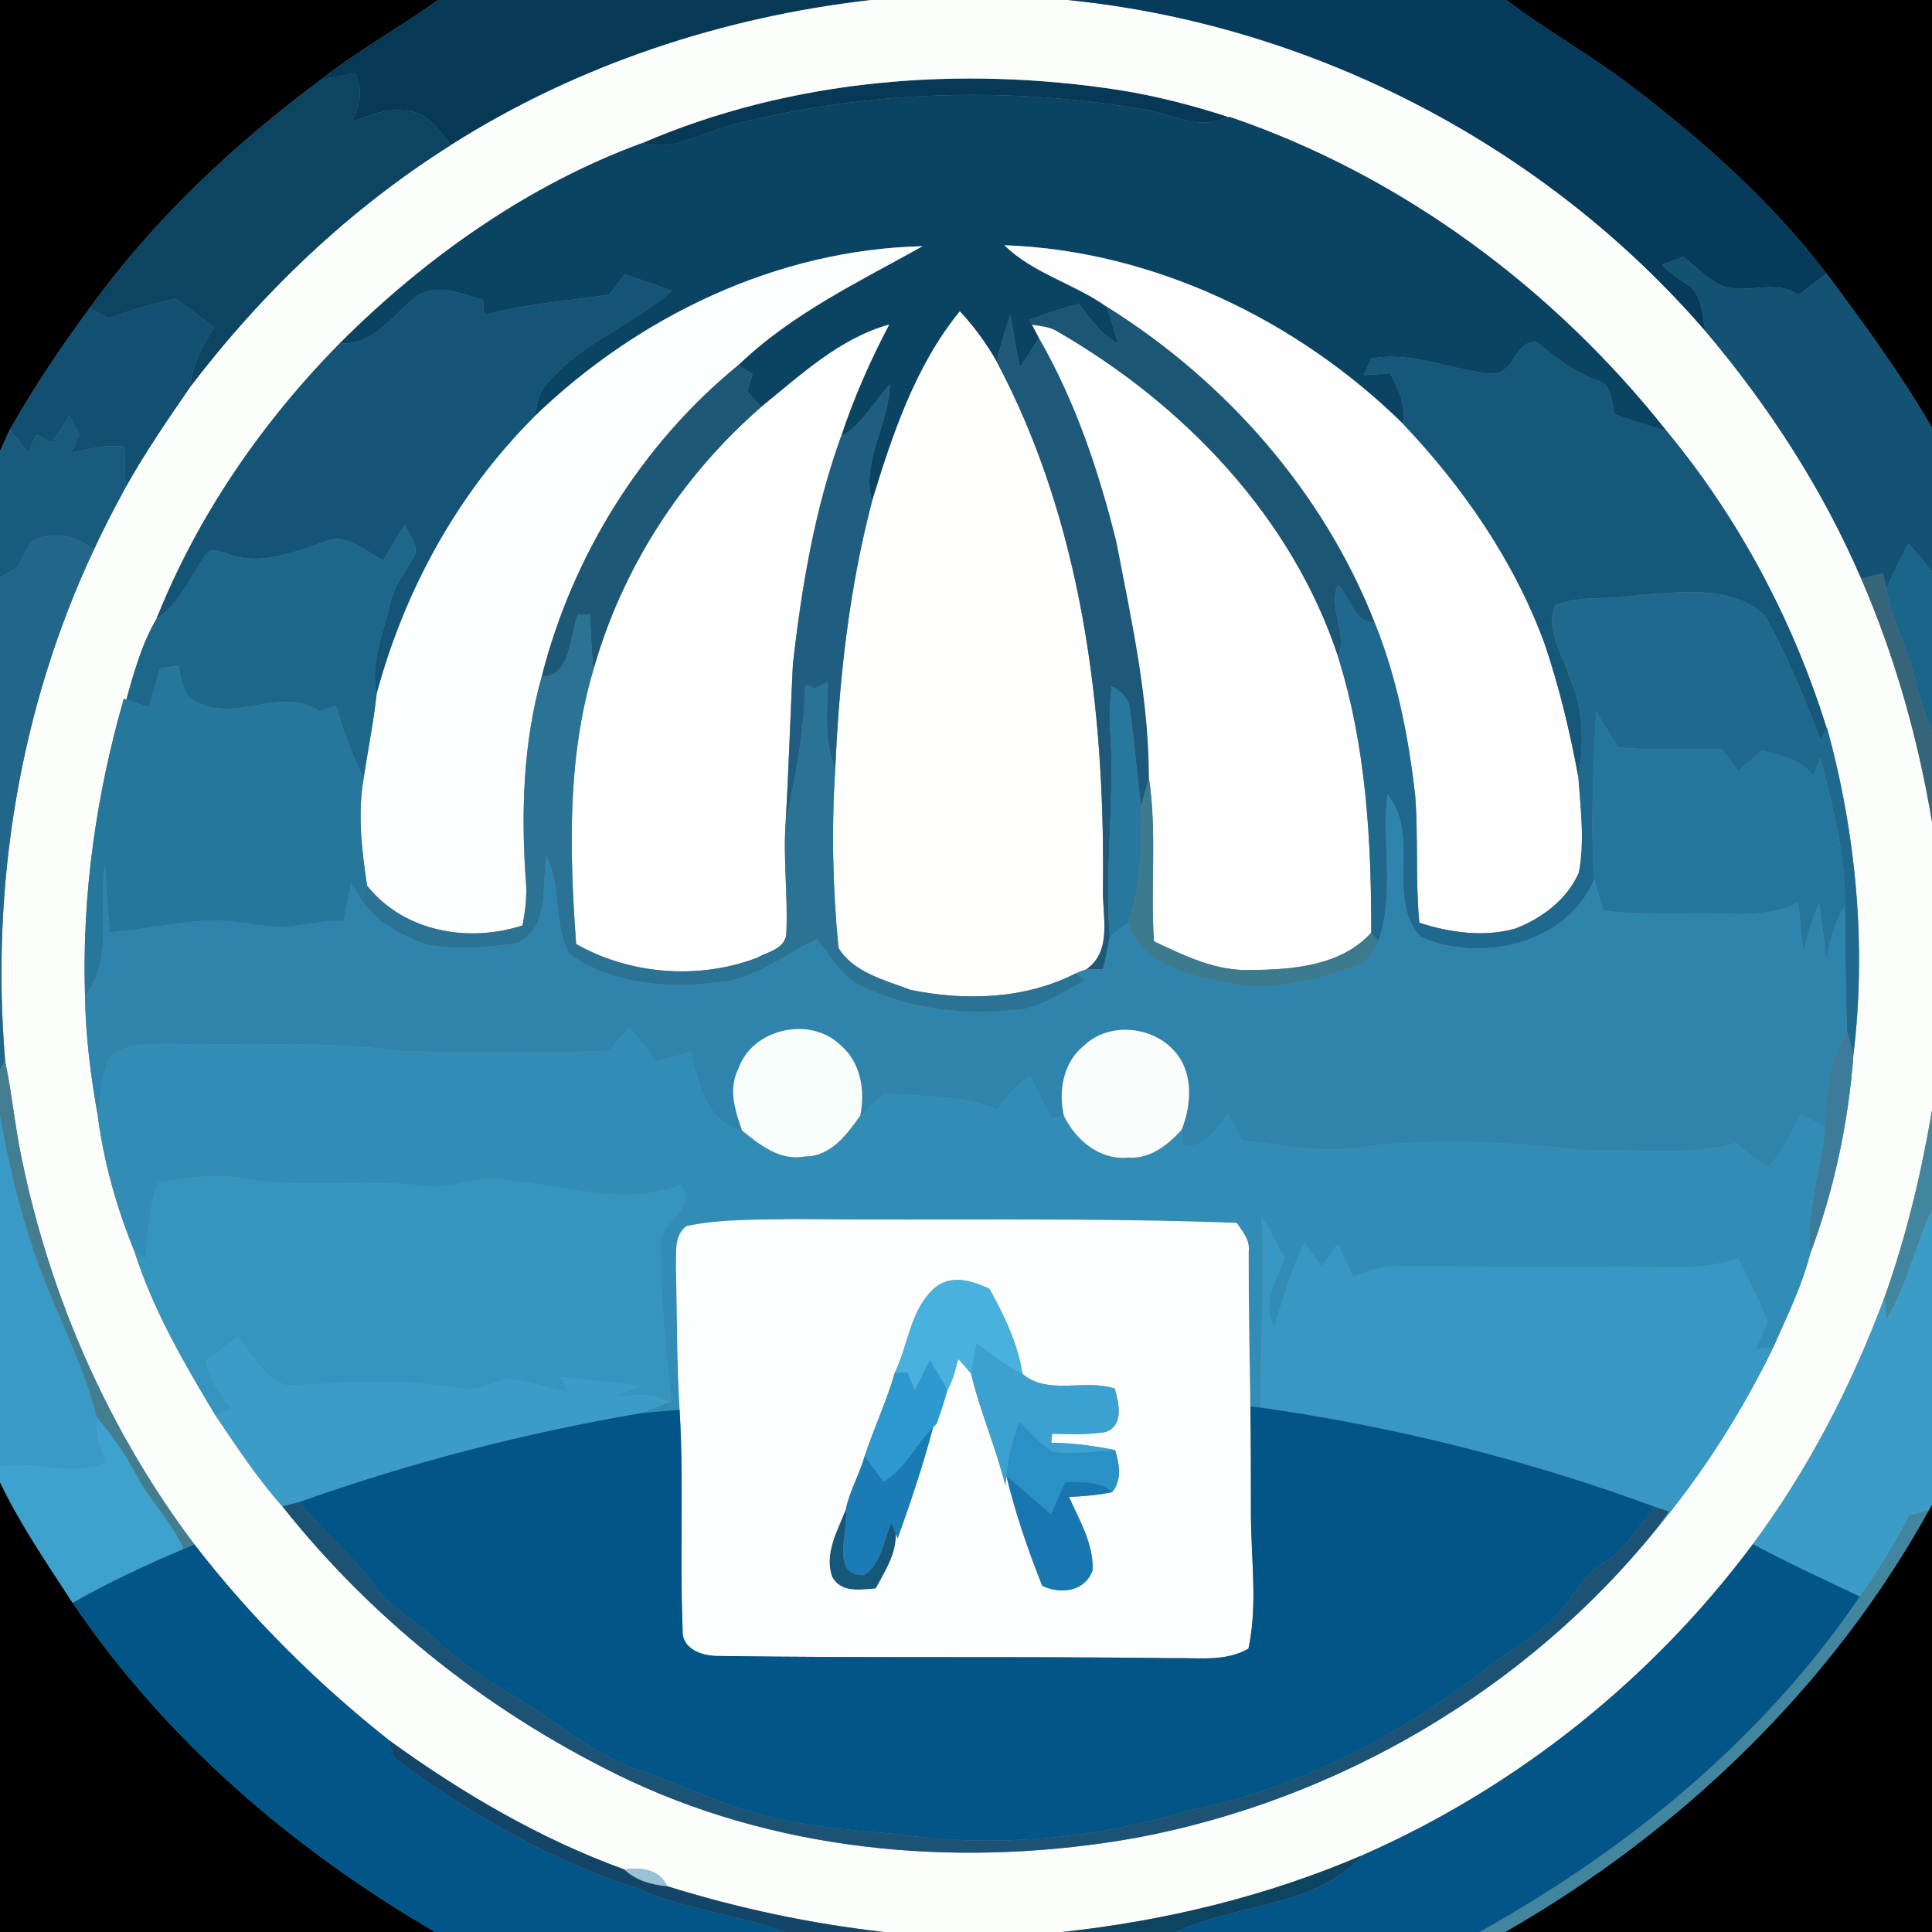 <?xml version="1.0" encoding="UTF-8" ?>
<!DOCTYPE svg PUBLIC "-//W3C//DTD SVG 1.1//EN" "http://www.w3.org/Graphics/SVG/1.1/DTD/svg11.dtd">
<svg width="250pt" height="250pt" viewBox="0 0 250 250" version="1.1" xmlns="http://www.w3.org/2000/svg">
<rect x="0" y="0" width="250" height="250" fill="#808080" stroke="none"/>
<g id="#000000ff">
<path fill="#000000" opacity="1.00" d=" M 0.00 0.00 L 56.68 0.00 C 51.65 3.60 46.19 6.58 41.35 10.44 C 30.14 18.80 19.83 28.47 11.62 39.84 C 7.89 44.90 4.38 50.13 1.28 55.59 C 0.96 56.29 0.32 57.67 0.00 58.36 L 0.00 0.00 Z" />
<path fill="#000000" opacity="1.00" d=" M 194.91 0.00 L 250.00 0.00 L 250.00 55.35 C 245.94 48.38 241.19 41.86 236.36 35.41 C 229.37 26.26 220.69 18.47 211.55 11.49 C 206.23 7.34 200.29 4.08 194.91 0.00 Z" />
<path fill="#000000" opacity="1.00" d=" M 0.00 191.78 C 2.62 197.27 6.09 202.31 9.40 207.40 C 21.35 225.08 37.92 239.32 56.31 250.00 L 0.00 250.00 L 0.00 191.78 Z" />
<path fill="#000000" opacity="1.00" d=" M 249.63 195.35 L 250.00 194.68 L 250.00 250.00 L 194.76 250.00 C 217.43 237.02 236.95 218.29 249.63 195.35 Z" />
</g>
<g id="#053956ff">
<path fill="#053956" opacity="1.00" d=" M 56.68 0.00 L 112.70 0.00 C 93.50 2.20 74.71 8.39 58.36 18.76 C 56.82 17.08 55.53 14.64 53.00 14.41 C 50.41 13.86 47.87 14.88 45.50 15.80 C 46.48 13.77 47.11 11.56 45.90 9.48 C 44.38 9.79 42.86 10.09 41.35 10.44 C 46.19 6.58 51.65 3.60 56.68 0.00 Z" />
<path fill="#053956" opacity="1.00" d=" M 83.14 18.50 C 102.46 10.18 124.27 8.47 144.95 11.67 C 149.71 12.44 154.40 13.65 158.99 15.15 L 158.23 15.38 C 154.81 16.85 151.40 14.63 148.02 14.15 C 130.46 11.17 112.26 11.70 94.98 16.10 C 91.05 16.99 87.30 19.66 83.14 18.50 Z" />
</g>
<g id="#fcfefcff">
<path fill="#fcfefc" opacity="1.00" d=" M 112.70 0.00 L 138.19 0.00 C 169.83 3.19 199.92 18.79 220.70 42.87 C 228.87 52.53 235.84 63.27 240.85 74.90 C 245.20 84.96 248.21 95.57 250.00 106.37 L 250.00 143.68 C 248.60 151.91 246.66 160.08 243.83 167.94 C 239.62 179.25 234.03 190.09 226.83 199.80 C 213.81 217.26 196.30 231.27 176.35 240.04 C 163.98 245.36 150.81 248.56 137.43 250.00 L 114.36 250.00 C 104.84 248.92 95.46 246.92 86.32 244.07 C 85.43 241.92 82.84 241.57 80.81 241.92 C 69.87 237.95 59.75 232.01 50.35 225.19 C 40.99 217.78 32.46 209.31 25.16 199.85 C 14.09 185.16 6.51 167.92 2.81 149.93 C 1.93 145.76 1.55 141.50 0.67 137.33 C -1.23 114.77 2.48 91.72 12.12 71.19 C 13.40 68.41 14.82 65.70 16.28 63.02 C 18.80 58.52 21.72 54.27 24.64 50.03 C 33.98 37.77 45.30 26.98 58.36 18.76 C 74.71 8.39 93.50 2.20 112.70 0.00 M 83.14 18.50 C 68.37 23.91 55.09 33.31 43.98 44.41 C 33.91 54.63 25.57 66.73 20.25 80.08 C 18.38 83.26 17.34 86.97 16.35 90.53 L 16.02 90.42 C 12.44 102.88 10.59 115.83 11.00 128.81 C 11.07 133.96 11.73 139.21 12.64 144.31 C 13.41 150.29 15.08 156.26 17.37 161.85 C 19.75 169.39 23.76 176.29 27.81 183.04 C 30.57 187.11 33.25 191.25 36.54 194.92 C 48.52 210.04 64.17 222.23 81.60 230.46 C 101.91 239.92 125.20 241.71 147.09 237.80 C 173.23 232.88 197.57 218.59 214.31 197.89 C 220.29 190.72 225.37 182.76 229.46 174.35 C 231.19 170.39 233.17 166.44 234.23 162.25 C 237.33 154.00 239.20 145.21 239.84 136.43 C 241.54 122.32 240.17 107.84 236.41 94.14 L 236.37 94.23 C 232.02 80.25 225.01 67.07 215.68 55.80 C 201.10 37.38 181.43 22.73 159.12 15.13 L 158.23 15.38 L 158.99 15.15 C 154.40 13.65 149.71 12.44 144.95 11.67 C 124.27 8.47 102.46 10.18 83.14 18.50 Z" />
</g>
<g id="#073b5bff">
<path fill="#073b5b" opacity="1.00" d=" M 138.19 0.00 L 194.91 0.00 C 200.29 4.08 206.23 7.34 211.55 11.49 C 220.69 18.47 229.37 26.26 236.36 35.41 C 235.15 36.33 233.94 37.25 232.73 38.16 C 229.35 35.78 225.01 38.76 221.71 36.37 C 220.33 35.43 219.10 34.30 217.82 33.22 C 216.90 33.56 215.98 33.91 215.06 34.25 C 216.16 35.47 217.56 36.29 218.90 37.22 C 220.33 38.71 220.28 40.97 220.70 42.87 C 199.92 18.79 169.83 3.19 138.19 0.00 Z" />
</g>
<g id="#0c4462ff">
<path fill="#0c4462" opacity="1.00" d=" M 41.35 10.44 C 42.86 10.09 44.38 9.79 45.90 9.48 C 47.11 11.56 46.48 13.77 45.50 15.80 C 47.87 14.88 50.41 13.86 53.00 14.41 C 55.53 14.64 56.82 17.08 58.36 18.76 C 45.30 26.98 33.98 37.77 24.64 50.03 C 24.78 47.17 26.30 44.72 27.66 42.31 C 26.03 41.07 24.39 39.86 22.73 38.66 C 19.76 39.29 16.86 40.17 14.01 41.21 C 13.21 40.75 12.41 40.30 11.62 39.84 C 19.83 28.47 30.14 18.80 41.35 10.44 Z" />
<path fill="#0c4462" opacity="1.00" d=" M 137.43 250.00 C 150.81 248.56 163.98 245.36 176.35 240.04 C 170.20 246.87 160.04 246.28 152.20 250.00 L 137.43 250.00 Z" />
</g>
<g id="#0b4462ff">
<path fill="#0b4462" opacity="1.00" d=" M 94.98 16.10 C 112.26 11.70 130.46 11.17 148.02 14.15 C 151.40 14.63 154.81 16.85 158.23 15.38 L 159.12 15.13 C 181.43 22.73 201.10 37.38 215.68 55.80 C 213.44 55.10 211.18 54.44 208.97 53.64 C 208.42 52.11 208.72 49.79 206.78 49.28 C 203.75 48.22 201.30 46.25 198.84 44.28 C 196.07 43.96 195.93 48.45 193.13 48.36 C 187.89 47.99 182.72 45.36 177.44 46.41 C 177.20 46.94 176.73 48.01 176.49 48.54 C 177.62 48.47 178.74 48.39 179.87 48.31 C 181.00 50.29 181.92 52.48 181.54 54.83 C 167.86 41.41 149.23 32.42 129.97 31.73 C 133.61 35.35 139.02 36.70 143.22 39.70 C 143.74 41.28 144.24 42.88 144.69 44.49 C 142.47 43.33 141.06 41.23 139.59 39.29 C 137.44 39.91 135.30 40.62 133.19 41.38 C 133.28 41.54 133.46 41.87 133.55 42.03 L 134.45 43.75 C 133.64 45.01 132.83 46.27 131.99 47.52 C 131.46 45.29 131.15 43.03 130.73 40.79 C 130.05 42.76 129.48 44.77 128.97 46.79 C 127.63 44.45 126.05 42.26 124.20 40.29 C 118.42 47.37 115.48 56.25 112.84 64.87 C 111.39 59.62 115.05 54.90 115.14 49.74 C 113.07 52.04 111.58 54.92 108.82 56.51 C 110.47 51.50 112.60 46.67 115.06 42.00 C 108.66 43.76 103.56 48.57 98.49 52.67 C 98.05 52.17 97.15 51.16 96.70 50.65 C 96.93 49.89 97.16 49.14 97.36 48.37 C 96.90 48.10 95.98 47.54 95.52 47.26 C 102.43 40.60 111.11 36.48 119.38 31.86 C 100.54 32.29 82.55 40.95 69.12 53.93 C 69.58 52.51 69.59 50.84 70.70 49.71 C 75.07 44.42 81.82 42.12 86.89 37.66 C 84.89 36.89 82.87 36.17 80.83 35.51 C 80.16 36.39 79.49 37.26 78.82 38.14 C 73.42 38.95 67.95 39.32 62.66 40.78 C 62.61 40.14 62.56 39.49 62.50 38.85 C 59.84 38.03 56.75 36.64 54.09 38.21 C 50.92 40.54 48.47 44.83 43.98 44.41 C 55.09 33.31 68.37 23.91 83.14 18.50 C 87.30 19.66 91.05 16.99 94.98 16.10 Z" />
</g>
<g id="#fdfefeff">
<path fill="#fdfefe" opacity="1.00" d=" M 69.12 53.93 C 82.55 40.95 100.54 32.29 119.38 31.86 C 111.11 36.48 102.43 40.60 95.52 47.26 C 82.98 57.53 74.07 71.90 70.09 87.58 C 67.69 96.13 67.42 105.12 68.04 113.93 C 68.23 115.88 67.97 117.83 67.62 119.75 C 60.59 122.04 52.27 120.58 47.50 114.61 C 46.81 110.01 46.25 105.32 47.06 100.69 C 47.60 97.04 48.35 93.42 48.74 89.74 C 52.35 76.33 59.26 63.76 69.12 53.93 Z" />
</g>
<g id="#fdfefdff">
<path fill="#fdfefd" opacity="1.00" d=" M 129.97 31.73 C 149.23 32.42 167.86 41.41 181.54 54.83 C 189.33 63.05 195.93 72.57 199.85 83.25 C 201.78 88.89 203.14 94.70 204.24 100.55 C 204.52 104.65 205.09 108.83 204.30 112.92 C 202.79 116.40 199.50 118.86 196.02 120.18 C 191.96 121.29 187.62 120.69 183.66 119.40 C 183.15 113.94 183.53 108.45 183.13 103.00 C 182.27 95.34 180.76 87.69 177.86 80.52 C 171.20 63.60 158.58 49.30 143.22 39.70 C 139.02 36.70 133.61 35.35 129.97 31.73 Z" />
</g>
<g id="#145273ff">
<path fill="#145273" opacity="1.00" d=" M 215.06 34.25 C 215.98 33.91 216.90 33.56 217.82 33.22 C 219.10 34.30 220.33 35.43 221.71 36.37 C 225.01 38.76 229.35 35.78 232.73 38.16 C 233.94 37.25 235.15 36.33 236.36 35.41 C 241.19 41.86 245.94 48.38 250.00 55.35 L 250.00 74.01 C 249.03 72.75 247.99 71.54 246.96 70.33 C 245.94 72.26 244.97 74.21 244.07 76.19 C 243.97 75.69 243.76 74.70 243.66 74.20 C 242.72 74.43 241.79 74.66 240.85 74.90 C 235.84 63.27 228.87 52.53 220.70 42.87 C 220.28 40.97 220.33 38.71 218.90 37.22 C 217.56 36.29 216.16 35.47 215.06 34.25 Z" />
</g>
<g id="#145476ff">
<path fill="#145476" opacity="1.00" d=" M 80.83 35.51 C 82.87 36.17 84.89 36.89 86.89 37.66 C 81.82 42.12 75.07 44.42 70.70 49.71 C 69.59 50.84 69.58 52.51 69.12 53.93 C 59.26 63.76 52.35 76.33 48.74 89.74 C 47.86 85.74 49.64 81.91 50.49 78.08 C 51.01 75.71 52.60 73.83 53.70 71.73 C 54.11 70.33 52.85 69.13 52.38 67.89 C 51.43 69.43 50.51 70.99 49.59 72.55 C 47.28 71.35 44.88 68.87 42.09 70.07 C 38.09 71.44 33.63 73.29 29.43 71.65 C 28.51 71.41 27.22 70.72 26.58 71.84 C 24.61 74.69 23.24 78.07 20.25 80.08 C 25.57 66.73 33.91 54.63 43.98 44.41 C 48.47 44.83 50.92 40.54 54.09 38.21 C 56.75 36.64 59.84 38.03 62.50 38.85 C 62.56 39.49 62.61 40.14 62.66 40.78 C 67.95 39.32 73.42 38.95 78.82 38.14 C 79.49 37.26 80.16 36.39 80.83 35.51 Z" />
</g>
<g id="#125072ff">
<path fill="#125072" opacity="1.00" d=" M 14.01 41.21 C 16.86 40.17 19.76 39.29 22.73 38.66 C 24.39 39.86 26.03 41.07 27.66 42.31 C 26.30 44.72 24.78 47.17 24.64 50.03 C 21.72 54.27 18.80 58.52 16.28 63.02 C 16.14 61.29 16.14 59.55 16.21 57.81 C 13.83 57.48 11.49 58.09 9.19 58.64 C 9.53 57.84 9.88 57.04 10.23 56.24 C 9.82 55.44 9.41 54.64 9.01 53.83 C 8.23 54.98 7.45 56.12 6.67 57.27 C 6.02 56.92 5.37 56.57 4.72 56.23 C 4.36 57.03 4.01 57.84 3.65 58.65 C 2.86 57.63 2.07 56.61 1.28 55.59 C 4.38 50.13 7.89 44.90 11.62 39.84 C 12.41 40.30 13.21 40.75 14.01 41.21 Z" />
</g>
<g id="#1b5674ff">
<path fill="#1b5674" opacity="1.00" d=" M 133.19 41.38 C 135.30 40.62 137.44 39.91 139.59 39.29 C 141.06 41.23 142.47 43.33 144.69 44.49 C 144.24 42.88 143.74 41.28 143.22 39.70 C 158.58 49.30 171.20 63.60 177.86 80.52 C 175.20 80.68 174.75 77.22 173.13 75.69 C 171.80 78.69 174.44 81.87 173.14 84.99 C 167.17 66.92 153.23 52.42 136.99 43.00 C 135.97 42.30 134.73 42.21 133.55 42.03 C 133.46 41.87 133.28 41.54 133.19 41.38 Z" />
</g>
<g id="#fffffeff">
<path fill="#fffffe" opacity="1.00" d=" M 124.20 40.29 C 126.05 42.26 127.63 44.45 128.97 46.79 C 139.99 67.53 142.96 91.54 142.73 114.74 C 142.56 118.30 144.06 122.93 140.61 125.41 C 140.26 125.54 139.56 125.81 139.21 125.95 C 132.64 129.30 124.95 129.55 117.83 128.09 C 114.53 126.84 110.43 125.84 108.50 122.66 C 107.75 114.98 107.58 107.22 108.08 99.52 C 108.59 87.84 109.87 76.20 112.84 64.87 C 115.48 56.25 118.42 47.37 124.20 40.29 Z" />
</g>
<g id="#1e5979ff">
<path fill="#1e5979" opacity="1.00" d=" M 130.73 40.79 C 131.15 43.03 131.46 45.29 131.99 47.52 C 132.83 46.27 133.64 45.01 134.45 43.75 C 139.17 51.95 142.21 61.00 144.47 70.15 C 146.41 80.23 148.67 90.33 148.67 100.64 C 148.33 101.86 147.99 103.07 147.66 104.29 C 147.10 100.21 146.83 96.10 146.23 92.04 C 146.19 90.52 145.15 89.41 143.82 88.83 C 143.67 90.53 143.54 92.24 143.61 93.96 C 144.34 103.03 142.90 112.10 143.60 121.18 C 143.40 122.62 143.06 124.03 142.72 125.44 C 142.19 125.43 141.14 125.42 140.61 125.41 C 144.06 122.93 142.56 118.30 142.73 114.74 C 142.96 91.54 139.99 67.53 128.97 46.79 C 129.48 44.77 130.05 42.76 130.73 40.79 Z" />
</g>
<g id="#ffffffff">
<path fill="#ffffff" opacity="1.00" d=" M 98.49 52.67 C 103.56 48.57 108.66 43.76 115.06 42.00 C 112.60 46.67 110.47 51.50 108.82 56.51 C 105.41 65.98 103.73 75.98 102.60 85.95 C 102.26 92.73 102.06 99.53 101.67 106.31 C 101.31 111.20 102.00 116.08 101.74 120.96 C 101.47 122.83 99.28 123.19 97.89 123.96 C 90.37 126.80 81.56 126.12 74.55 122.16 C 73.70 110.32 73.36 98.27 76.76 86.76 C 80.47 73.55 88.15 61.66 98.49 52.67 Z" />
</g>
<g id="#fefffeff">
<path fill="#fefffe" opacity="1.00" d=" M 133.55 42.03 C 134.73 42.21 135.97 42.30 136.99 43.00 C 153.23 52.42 167.17 66.92 173.14 84.99 C 176.78 96.53 177.45 108.67 177.44 120.68 C 173.63 124.93 167.35 125.49 161.98 125.51 C 157.44 125.73 153.31 123.69 149.32 121.81 C 148.85 114.76 149.73 107.66 148.67 100.64 C 148.67 90.33 146.41 80.23 144.47 70.15 C 142.21 61.00 139.17 51.95 134.45 43.75 L 133.55 42.03 Z" />
</g>
<g id="#16587aff">
<path fill="#16587a" opacity="1.00" d=" M 193.13 48.36 C 195.93 48.45 196.07 43.96 198.84 44.28 C 201.30 46.25 203.75 48.22 206.78 49.28 C 208.72 49.79 208.42 52.11 208.97 53.64 C 211.18 54.44 213.44 55.10 215.68 55.80 C 225.01 67.07 232.02 80.25 236.37 94.23 C 236.17 94.61 235.77 95.37 235.58 95.75 C 233.46 90.27 231.26 84.75 228.33 79.66 C 223.99 75.57 217.44 76.68 212.02 76.99 C 208.47 77.71 204.59 76.96 201.23 78.29 C 199.92 81.47 202.21 84.68 203.11 87.68 C 204.95 91.73 204.97 96.24 204.24 100.55 C 203.14 94.70 201.78 88.89 199.85 83.25 C 195.93 72.57 189.33 63.05 181.54 54.83 C 181.92 52.48 181.00 50.29 179.87 48.31 C 178.74 48.39 177.62 48.47 176.49 48.54 C 176.73 48.01 177.20 46.94 177.44 46.41 C 182.72 45.36 187.89 47.99 193.13 48.36 Z" />
<path fill="#16587a" opacity="1.00" d=" M 107.68 204.03 C 106.62 201.03 108.39 198.05 109.45 195.31 C 109.89 197.93 107.32 204.07 111.82 203.81 C 114.06 202.37 114.31 199.32 115.35 197.03 C 115.49 197.39 115.77 198.10 115.91 198.46 C 116.01 201.08 114.50 203.34 113.32 205.55 C 111.34 205.70 108.81 206.16 107.68 204.03 Z" />
</g>
<g id="#1d5976ff">
<path fill="#1d5976" opacity="1.00" d=" M 70.09 87.58 C 74.07 71.90 82.98 57.53 95.52 47.26 C 95.98 47.54 96.90 48.10 97.36 48.37 C 97.16 49.14 96.93 49.89 96.70 50.65 C 97.15 51.16 98.05 52.17 98.49 52.67 C 88.15 61.66 80.47 73.55 76.76 86.76 C 76.59 84.34 76.41 81.92 76.37 79.50 C 75.98 79.51 75.19 79.52 74.80 79.53 C 73.68 82.15 73.97 87.56 70.09 87.58 Z" />
</g>
<g id="#1f5e80ff">
<path fill="#1f5e80" opacity="1.00" d=" M 108.82 56.51 C 111.58 54.92 113.07 52.04 115.14 49.74 C 115.05 54.90 111.39 59.62 112.84 64.87 C 109.87 76.20 108.59 87.84 108.08 99.52 C 106.59 95.93 107.05 92.02 107.13 88.25 C 106.55 88.52 105.98 88.78 105.42 89.05 C 105.11 88.93 104.50 88.69 104.20 88.57 C 104.09 94.57 102.96 100.47 101.67 106.31 C 102.06 99.53 102.26 92.73 102.60 85.95 C 103.73 75.98 105.41 65.98 108.82 56.51 Z" />
</g>
<g id="#195b7dff">
<path fill="#195b7d" opacity="1.00" d=" M 6.67 57.27 C 7.45 56.12 8.23 54.98 9.01 53.83 C 9.41 54.64 9.82 55.44 10.23 56.24 C 9.88 57.04 9.53 57.84 9.19 58.64 C 11.49 58.09 13.83 57.48 16.21 57.81 C 16.14 59.55 16.14 61.29 16.28 63.02 C 14.82 65.70 13.40 68.41 12.12 71.19 C 10.03 69.23 6.72 68.68 4.17 69.99 C 3.44 71.06 2.88 72.25 2.27 73.39 C 1.70 73.72 0.57 74.38 0.00 74.71 L 0.00 58.36 C 0.32 57.67 0.96 56.29 1.28 55.59 C 2.07 56.61 2.86 57.63 3.65 58.65 C 4.01 57.84 4.36 57.03 4.72 56.23 C 5.37 56.57 6.02 56.92 6.67 57.27 Z" />
</g>
<g id="#1d678bff">
<path fill="#1d678b" opacity="1.00" d=" M 52.38 67.89 C 52.85 69.13 54.11 70.33 53.70 71.73 C 52.60 73.83 51.01 75.71 50.49 78.08 C 49.64 81.91 47.86 85.74 48.74 89.74 C 48.35 93.42 47.60 97.04 47.06 100.69 C 45.48 97.73 44.48 94.52 43.46 91.34 C 42.76 91.57 42.06 91.80 41.36 92.03 C 36.35 88.66 30.36 93.70 25.24 90.72 C 23.47 89.87 23.49 87.77 23.10 86.13 C 22.31 86.24 21.52 86.36 20.73 86.48 C 20.26 88.16 19.76 89.84 19.24 91.52 C 18.51 91.27 17.07 90.78 16.35 90.53 C 17.34 86.97 18.38 83.26 20.25 80.08 C 23.24 78.07 24.61 74.69 26.58 71.84 C 27.22 70.72 28.51 71.41 29.43 71.65 C 33.63 73.29 38.09 71.44 42.09 70.07 C 44.88 68.87 47.28 71.35 49.59 72.55 C 50.51 70.99 51.43 69.43 52.38 67.89 Z" />
</g>
<g id="#22668aff">
<path fill="#22668a" opacity="1.00" d=" M 4.17 69.99 C 6.72 68.68 10.03 69.23 12.12 71.19 C 2.48 91.72 -1.23 114.77 0.67 137.33 L 0.00 138.42 L 0.00 74.71 C 0.57 74.38 1.70 73.72 2.27 73.39 C 2.88 72.25 3.44 71.06 4.17 69.99 Z" />
</g>
<g id="#19668aff">
<path fill="#19668a" opacity="1.00" d=" M 244.07 76.19 C 244.97 74.21 245.94 72.26 246.96 70.33 C 247.99 71.54 249.03 72.75 250.00 74.01 L 250.00 94.72 C 249.11 92.54 248.37 90.30 247.82 88.01 C 246.86 83.98 244.81 80.29 244.07 76.19 Z" />
</g>
<g id="#366479ff">
<path fill="#366479" opacity="1.00" d=" M 240.85 74.90 C 241.79 74.66 242.72 74.43 243.66 74.20 C 243.76 74.70 243.97 75.69 244.07 76.19 C 244.81 80.29 246.86 83.98 247.82 88.01 C 248.37 90.30 249.11 92.54 250.00 94.72 L 250.00 106.37 C 248.21 95.57 245.20 84.96 240.85 74.90 Z" />
</g>
<g id="#1f698eff">
<path fill="#1f698e" opacity="1.00" d=" M 173.13 75.69 C 174.75 77.22 175.20 80.68 177.86 80.52 C 180.76 87.69 182.27 95.34 183.13 103.00 C 183.53 108.45 183.15 113.94 183.66 119.40 C 187.62 120.69 191.96 121.29 196.02 120.18 C 199.50 118.86 202.79 116.40 204.30 112.92 C 205.09 108.83 204.52 104.65 204.24 100.55 C 204.97 96.24 204.95 91.73 203.11 87.68 C 202.21 84.68 199.92 81.47 201.23 78.29 C 204.59 76.96 208.47 77.71 212.02 76.99 C 217.44 76.68 223.99 75.57 228.33 79.66 C 231.26 84.75 233.46 90.27 235.58 95.75 C 235.77 95.37 236.17 94.61 236.37 94.23 L 236.41 94.14 C 240.17 107.84 241.54 122.32 239.84 136.43 C 239.64 135.68 239.22 134.18 239.01 133.43 C 238.80 128.07 238.79 122.70 238.73 117.34 C 238.89 110.77 237.11 104.37 235.57 98.05 C 235.25 98.84 234.93 99.63 234.63 100.43 C 233.13 98.20 230.36 97.82 227.99 97.12 C 226.98 98.00 225.96 98.88 224.95 99.76 C 224.22 98.82 223.50 97.88 222.79 96.94 C 218.31 96.80 213.82 97.17 209.36 96.71 C 208.42 95.16 207.48 93.62 206.53 92.09 C 206.22 99.30 205.78 106.54 206.30 113.76 C 202.83 122.14 191.53 124.72 183.77 121.20 C 179.27 116.05 183.89 108.18 179.54 102.80 C 178.78 109.10 180.52 115.70 178.36 121.80 L 177.44 120.68 C 177.45 108.67 176.78 96.53 173.14 84.99 C 174.44 81.87 171.80 78.69 173.13 75.69 Z" />
</g>
<g id="#2a7394ff">
<path fill="#2a7394" opacity="1.00" d=" M 74.80 79.53 C 75.19 79.52 75.98 79.51 76.37 79.50 C 76.41 81.92 76.59 84.34 76.76 86.76 C 73.36 98.27 73.70 110.32 74.55 122.16 C 81.56 126.12 90.37 126.80 97.89 123.96 C 99.28 123.19 101.47 122.83 101.74 120.96 C 102.00 116.08 101.31 111.20 101.67 106.31 C 102.96 100.47 104.09 94.57 104.20 88.57 C 104.50 88.69 105.11 88.93 105.42 89.05 C 105.98 88.78 106.55 88.52 107.13 88.25 C 107.05 92.02 106.59 95.93 108.08 99.52 C 107.58 107.22 107.75 114.98 108.50 122.66 C 110.43 125.84 114.53 126.84 117.83 128.09 C 124.95 129.55 132.64 129.30 139.21 125.95 C 139.50 126.19 140.09 126.67 140.38 126.91 C 137.90 128.20 135.51 129.77 132.80 130.52 C 125.34 131.51 117.47 130.75 110.74 127.21 C 108.59 125.79 107.27 123.50 105.70 121.54 C 101.48 123.46 97.77 126.75 92.97 127.09 C 86.46 127.95 79.10 127.41 73.67 123.41 C 71.55 119.64 72.73 114.71 70.69 110.78 C 70.10 114.57 71.17 120.01 66.98 122.02 C 63.00 122.64 58.84 122.95 54.87 122.16 C 51.81 120.86 48.47 119.30 46.70 116.34 L 47.50 114.61 C 52.27 120.58 60.59 122.04 67.62 119.75 C 67.97 117.83 68.23 115.88 68.04 113.93 C 67.42 105.12 67.69 96.13 70.09 87.58 C 73.97 87.56 73.68 82.15 74.80 79.53 Z" />
</g>
<g id="#26779cff">
<path fill="#26779c" opacity="1.00" d=" M 20.73 86.48 C 21.52 86.36 22.31 86.24 23.10 86.13 C 23.49 87.77 23.47 89.87 25.24 90.72 C 30.36 93.70 36.35 88.66 41.36 92.03 C 42.06 91.80 42.76 91.57 43.46 91.34 C 44.48 94.52 45.48 97.73 47.06 100.69 C 46.25 105.32 46.81 110.01 47.50 114.61 L 46.70 116.34 C 46.27 115.67 45.85 114.99 45.44 114.32 C 45.14 115.95 44.81 117.59 44.44 119.21 C 41.92 118.99 39.49 119.75 37.01 119.97 C 33.32 120.00 29.71 118.78 26.01 119.17 C 22.06 119.54 18.16 120.30 14.21 120.64 C 13.95 117.74 13.74 114.83 13.57 111.93 C 12.63 117.51 14.83 124.09 11.00 128.81 C 10.59 115.83 12.44 102.88 16.02 90.42 L 16.35 90.53 C 17.07 90.78 18.51 91.27 19.24 91.52 C 19.76 89.84 20.26 88.16 20.73 86.48 Z" />
</g>
<g id="#27779fff">
<path fill="#27779f" opacity="1.00" d=" M 143.82 88.83 C 145.15 89.41 146.19 90.52 146.23 92.04 C 146.83 96.10 147.10 100.21 147.66 104.29 C 147.72 109.35 147.71 114.52 145.99 119.36 C 145.19 119.96 144.40 120.57 143.60 121.18 C 142.90 112.10 144.34 103.03 143.61 93.96 C 143.54 92.24 143.67 90.53 143.82 88.83 Z" />
</g>
<g id="#25769cff">
<path fill="#25769c" opacity="1.00" d=" M 206.53 92.09 C 207.48 93.62 208.42 95.16 209.36 96.71 C 213.82 97.17 218.31 96.80 222.79 96.94 C 223.50 97.88 224.22 98.82 224.95 99.76 C 225.96 98.88 226.98 98.00 227.99 97.12 C 230.36 97.82 233.13 98.20 234.63 100.43 C 234.93 99.63 235.25 98.84 235.57 98.05 C 237.11 104.37 238.89 110.77 238.73 117.34 C 237.28 119.35 236.81 121.81 236.30 124.18 C 236.06 121.72 235.76 119.26 235.38 116.82 C 234.57 118.84 233.92 120.92 233.33 123.01 C 233.13 120.93 232.90 118.86 232.69 116.78 C 228.45 118.94 223.61 118.10 219.05 118.19 C 215.18 118.24 211.32 118.25 207.47 117.85 C 207.07 116.49 206.65 115.13 206.30 113.76 C 205.78 106.54 206.22 99.30 206.53 92.09 Z" />
</g>
<g id="#3c7a8eff">
<path fill="#3c7a8e" opacity="1.00" d=" M 147.66 104.29 C 147.99 103.07 148.33 101.86 148.67 100.64 C 149.73 107.66 148.85 114.76 149.32 121.81 C 153.31 123.69 157.44 125.73 161.98 125.51 C 167.35 125.49 173.63 124.93 177.44 120.68 L 178.36 121.80 C 177.75 123.28 176.79 124.81 175.09 125.16 C 169.92 126.81 164.40 128.49 158.94 127.19 C 153.95 126.28 147.71 124.87 145.99 119.36 C 147.71 114.52 147.72 109.35 147.66 104.29 Z" />
</g>
<g id="#2e84adff">
<path fill="#2e84ad" opacity="1.00" d=" M 179.54 102.80 C 183.89 108.18 179.27 116.05 183.77 121.20 C 191.53 124.72 202.83 122.14 206.30 113.76 C 206.65 115.13 207.07 116.49 207.47 117.85 C 211.32 118.25 215.18 118.24 219.05 118.19 C 223.61 118.10 228.45 118.94 232.69 116.78 C 232.90 118.86 233.13 120.93 233.33 123.01 C 233.92 120.92 234.57 118.84 235.38 116.82 C 235.76 119.26 236.06 121.72 236.30 124.18 C 236.81 121.81 237.28 119.35 238.73 117.34 C 238.79 122.70 238.80 128.07 239.01 133.43 C 236.76 137.20 236.16 141.54 236.18 145.87 C 235.15 145.31 234.12 144.77 233.10 144.22 C 231.67 146.39 230.85 149.17 228.84 150.84 C 227.17 150.37 226.00 148.90 224.64 147.90 C 218.28 149.75 211.55 148.55 205.03 148.86 C 195.78 147.76 186.40 147.34 177.13 148.27 C 171.65 149.44 166.12 148.14 160.67 147.54 C 160.07 146.39 159.48 145.24 158.89 144.08 C 157.39 146.01 156.02 148.55 153.17 148.27 C 153.10 147.74 152.97 146.70 152.91 146.18 C 154.18 142.94 154.47 138.84 152.02 136.07 C 149.15 132.74 143.49 132.20 140.26 135.31 C 137.58 137.44 136.93 141.19 137.67 144.39 C 137.25 144.46 136.42 144.58 136.00 144.64 C 135.10 142.85 134.21 141.06 133.33 139.27 C 131.51 140.28 130.20 141.89 129.05 143.58 C 124.46 141.55 119.36 141.97 114.48 141.48 C 113.40 142.42 112.32 143.36 111.31 144.37 C 111.98 141.12 111.38 137.41 108.71 135.20 C 104.79 131.42 97.29 133.12 95.54 138.32 C 94.21 140.91 95.14 143.73 96.02 146.29 C 91.32 145.10 90.37 140.13 89.39 136.09 C 87.87 136.53 86.36 136.96 84.85 137.40 C 83.80 135.85 82.66 134.36 81.47 132.92 C 80.57 133.93 79.67 134.94 78.78 135.96 C 69.86 136.34 60.91 136.16 51.98 136.03 C 42.03 134.58 31.97 135.38 21.95 135.06 C 19.26 135.13 16.04 134.83 14.03 137.04 C 13.15 139.35 13.02 141.88 12.64 144.31 C 11.73 139.21 11.07 133.96 11.00 128.81 C 14.83 124.09 12.63 117.51 13.57 111.93 C 13.74 114.83 13.95 117.74 14.21 120.64 C 18.16 120.30 22.06 119.54 26.01 119.17 C 29.71 118.78 33.32 120.00 37.01 119.97 C 39.49 119.75 41.92 118.99 44.44 119.21 C 44.81 117.59 45.14 115.95 45.44 114.32 C 45.85 114.99 46.27 115.67 46.70 116.34 C 48.47 119.30 51.81 120.86 54.87 122.16 C 58.84 122.95 63.00 122.64 66.98 122.02 C 71.17 120.01 70.10 114.57 70.69 110.78 C 72.73 114.71 71.55 119.64 73.67 123.41 C 79.10 127.41 86.46 127.95 92.97 127.09 C 97.77 126.75 101.48 123.46 105.70 121.54 C 107.27 123.50 108.59 125.79 110.74 127.21 C 117.47 130.75 125.34 131.51 132.80 130.52 C 135.51 129.77 137.90 128.20 140.38 126.91 C 140.09 126.67 139.50 126.19 139.21 125.95 C 139.56 125.81 140.26 125.54 140.61 125.41 C 141.14 125.42 142.19 125.43 142.72 125.44 C 143.06 124.03 143.40 122.62 143.60 121.18 C 144.40 120.57 145.19 119.96 145.99 119.36 C 147.71 124.87 153.95 126.28 158.94 127.19 C 164.40 128.49 169.92 126.81 175.09 125.16 C 176.79 124.81 177.75 123.28 178.36 121.80 C 180.52 115.70 178.78 109.10 179.54 102.80 Z" />
</g>
<g id="#328db6ff">
<path fill="#328db6" opacity="1.00" d=" M 78.78 135.96 C 79.67 134.94 80.57 133.93 81.47 132.92 C 82.66 134.36 83.80 135.85 84.85 137.40 C 86.36 136.96 87.87 136.53 89.39 136.09 C 90.37 140.13 91.32 145.10 96.02 146.29 C 98.32 148.15 100.96 150.26 104.14 149.64 C 107.48 149.68 109.57 146.80 111.31 144.37 C 112.32 143.36 113.40 142.42 114.48 141.48 C 119.36 141.97 124.46 141.55 129.05 143.58 C 130.20 141.89 131.51 140.28 133.33 139.27 C 134.21 141.06 135.10 142.85 136.00 144.64 C 136.42 144.58 137.25 144.46 137.67 144.39 C 139.20 147.52 142.31 150.15 145.98 149.79 C 148.81 150.00 151.13 148.15 152.91 146.18 C 152.97 146.70 153.10 147.74 153.17 148.27 C 156.02 148.55 157.39 146.01 158.89 144.08 C 159.48 145.24 160.07 146.39 160.67 147.54 C 166.12 148.14 171.65 149.44 177.13 148.27 C 186.40 147.34 195.78 147.76 205.03 148.86 C 211.55 148.55 218.28 149.75 224.64 147.90 C 226.00 148.90 227.17 150.37 228.84 150.84 C 230.85 149.17 231.67 146.39 233.10 144.22 C 234.12 144.77 235.15 145.31 236.18 145.87 C 235.74 151.36 233.71 156.67 234.23 162.25 C 233.17 166.44 231.19 170.39 229.46 174.35 C 228.90 174.42 227.77 174.54 227.20 174.61 C 227.71 173.41 228.21 172.21 228.73 171.02 C 227.60 168.22 226.32 165.50 224.91 162.84 C 220.09 164.49 214.96 163.85 209.97 163.89 C 200.33 163.95 190.69 163.91 181.06 163.81 C 178.97 163.72 177.01 164.47 175.10 165.20 C 174.44 163.78 173.79 162.35 173.13 160.94 C 172.41 161.90 171.69 162.88 170.98 163.85 C 170.27 162.83 169.55 161.82 168.84 160.81 C 167.05 164.22 166.11 167.96 164.87 171.59 C 163.23 168.62 165.17 165.59 166.24 162.80 C 165.26 160.93 164.24 159.08 163.22 157.24 C 163.63 165.53 163.11 173.84 163.10 182.14 L 161.80 181.99 C 161.69 175.31 161.56 168.64 161.58 161.96 C 161.78 160.49 160.79 159.37 160.03 158.24 C 141.02 157.53 121.98 157.94 102.96 157.76 C 98.24 157.85 93.44 157.69 88.81 158.66 C 87.16 159.95 87.55 162.14 87.47 163.97 C 87.62 170.12 87.57 176.29 87.94 182.43 C 86.24 182.57 84.54 182.69 82.84 182.88 C 84.12 182.41 85.38 181.93 86.65 181.43 L 86.88 181.42 C 86.10 174.63 85.52 167.80 85.47 160.96 C 85.42 158.00 90.35 156.45 88.14 153.34 C 80.61 156.15 72.81 153.35 65.18 152.66 C 61.66 152.01 58.31 154.04 54.78 153.44 C 47.07 152.52 39.26 153.82 31.58 152.51 C 27.87 151.73 24.17 152.52 20.49 153.02 C 19.28 156.19 19.08 159.59 18.84 162.94 C 18.47 162.66 17.74 162.12 17.37 161.85 C 15.08 156.26 13.41 150.29 12.64 144.31 C 13.02 141.88 13.15 139.35 14.03 137.04 C 16.04 134.83 19.26 135.13 21.95 135.06 C 31.97 135.38 42.03 134.58 51.98 136.03 C 60.91 136.16 69.86 136.34 78.78 135.96 Z" />
</g>
<g id="#f8fefcff">
<path fill="#f8fefc" opacity="1.00" d=" M 95.54 138.32 C 97.29 133.12 104.79 131.42 108.71 135.20 C 111.38 137.41 111.98 141.12 111.31 144.37 C 109.57 146.80 107.48 149.68 104.14 149.64 C 100.96 150.26 98.32 148.15 96.02 146.29 C 95.14 143.73 94.21 140.91 95.54 138.32 Z" />
</g>
<g id="#fafdfbff">
<path fill="#fafdfb" opacity="1.00" d=" M 140.26 135.31 C 143.49 132.20 149.15 132.74 152.02 136.07 C 154.47 138.84 154.18 142.94 152.91 146.18 C 151.13 148.15 148.81 150.00 145.98 149.79 C 142.31 150.15 139.20 147.52 137.67 144.39 C 136.93 141.19 137.58 137.44 140.26 135.31 Z" />
</g>
<g id="#3c7c9aff">
<path fill="#3c7c9a" opacity="1.00" d=" M 236.18 145.87 C 236.16 141.54 236.76 137.20 239.01 133.43 C 239.22 134.18 239.64 135.68 239.84 136.43 C 239.20 145.21 237.33 154.00 234.23 162.25 C 233.71 156.67 235.74 151.36 236.18 145.87 Z" />
</g>
<g id="#437e90ff">
<path fill="#437e90" opacity="1.00" d=" M 0.00 138.42 L 0.67 137.33 C 1.55 141.50 1.93 145.76 2.81 149.93 C 6.51 167.92 14.09 185.16 25.16 199.85 C 24.81 200.00 24.10 200.30 23.75 200.45 C 22.23 196.88 19.31 194.20 17.58 190.76 C 16.20 188.08 14.39 185.67 12.51 183.32 C 10.62 175.89 6.80 169.15 4.38 161.90 C 2.41 156.18 1.05 150.28 0.00 144.34 L 0.00 138.42 Z" />
</g>
<g id="#42859eff">
<path fill="#42859e" opacity="1.00" d=" M 243.83 167.94 C 246.66 160.08 248.60 151.91 250.00 143.68 L 250.00 156.51 C 247.78 161.14 246.80 166.28 244.12 170.69 C 244.05 170.01 243.90 168.63 243.83 167.94 Z" />
<path fill="#42859e" opacity="1.00" d=" M 247.04 196.10 C 247.69 195.92 248.98 195.54 249.63 195.35 C 236.95 218.29 217.43 237.02 194.76 250.00 L 191.43 250.00 C 210.68 239.31 228.24 224.91 240.66 206.59 C 242.99 203.22 245.17 199.75 247.04 196.10 Z" />
</g>
<g id="#3999c7ff">
<path fill="#3999c7" opacity="1.00" d=" M 0.00 144.34 C 1.05 150.28 2.41 156.18 4.38 161.90 C 6.80 169.15 10.62 175.89 12.51 183.32 C 12.40 185.37 12.83 187.36 13.65 189.22 C 9.19 191.27 4.58 188.88 0.00 189.72 L 0.00 144.34 Z" />
</g>
<g id="#3695bfff">
<path fill="#3695bf" opacity="1.00" d=" M 20.49 153.02 C 24.17 152.52 27.87 151.73 31.58 152.51 C 39.26 153.82 47.07 152.52 54.78 153.44 C 58.31 154.04 61.66 152.01 65.18 152.66 C 72.81 153.35 80.61 156.15 88.14 153.34 C 90.35 156.45 85.42 158.00 85.47 160.96 C 85.52 167.80 86.10 174.63 86.88 181.42 L 86.65 181.43 C 84.31 180.02 81.56 180.60 79.01 180.82 C 80.36 180.34 81.70 179.84 83.05 179.35 C 79.53 178.92 76.00 178.53 72.47 178.17 C 72.75 178.68 73.31 179.70 73.59 180.21 C 71.02 179.59 68.49 178.73 65.87 178.39 C 63.66 178.84 61.59 180.25 59.25 179.63 C 51.91 178.30 44.45 179.01 37.05 179.25 C 34.14 178.30 32.66 175.19 30.79 172.97 C 29.42 173.98 28.04 174.99 26.66 175.99 C 27.02 178.43 28.42 180.44 29.93 182.32 C 29.22 182.56 28.52 182.80 27.81 183.04 C 23.76 176.29 19.75 169.39 17.37 161.85 C 17.74 162.12 18.47 162.66 18.84 162.94 C 19.08 159.59 19.28 156.19 20.49 153.02 Z" />
</g>
<g id="#3898c3ff">
<path fill="#3898c3" opacity="1.00" d=" M 163.22 157.24 C 164.24 159.08 165.26 160.93 166.24 162.80 C 165.17 165.59 163.23 168.62 164.87 171.59 C 166.11 167.96 167.05 164.22 168.84 160.81 C 169.55 161.82 170.27 162.83 170.98 163.85 C 171.69 162.88 172.41 161.90 173.13 160.94 C 173.79 162.35 174.44 163.78 175.10 165.20 C 177.01 164.47 178.97 163.72 181.06 163.81 C 190.69 163.91 200.33 163.95 209.97 163.89 C 214.96 163.85 220.09 164.49 224.91 162.84 C 226.32 165.50 227.60 168.22 228.73 171.02 C 228.21 172.21 227.71 173.41 227.20 174.61 C 227.77 174.54 228.90 174.42 229.46 174.35 C 225.37 182.76 220.29 190.72 214.31 197.89 C 214.72 197.32 215.55 196.17 215.96 195.59 C 215.51 195.45 214.62 195.15 214.17 195.00 C 197.67 188.92 180.51 184.60 163.10 182.14 C 163.11 173.84 163.63 165.53 163.22 157.24 Z" />
</g>
<g id="#3b9dc7ff">
<path fill="#3b9dc7" opacity="1.00" d=" M 244.12 170.69 C 246.80 166.28 247.78 161.14 250.00 156.51 L 250.00 194.68 L 249.63 195.35 C 248.98 195.54 247.69 195.92 247.04 196.10 C 245.17 199.75 242.99 203.22 240.66 206.59 C 236.02 204.38 231.35 202.25 226.83 199.80 C 234.03 190.09 239.62 179.25 243.83 167.94 C 243.90 168.63 244.05 170.01 244.12 170.69 Z" />
</g>
<g id="#fdfffeff">
<path fill="#fdfffe" opacity="1.00" d=" M 88.81 158.66 C 93.44 157.69 98.24 157.85 102.96 157.76 C 121.98 157.94 141.02 157.53 160.03 158.24 C 160.79 159.37 161.78 160.49 161.58 161.96 C 161.56 168.64 161.69 175.31 161.80 181.99 C 161.88 186.66 161.86 191.33 161.87 196.00 C 161.88 201.78 162.77 207.61 161.55 213.33 C 158.63 215.04 155.17 214.50 151.95 214.57 C 132.27 214.31 112.59 214.57 92.91 214.28 C 90.87 214.30 88.20 213.41 88.33 210.92 C 87.95 201.43 88.50 191.92 87.94 182.43 C 87.57 176.29 87.62 170.12 87.47 163.97 C 87.55 162.14 87.16 159.95 88.81 158.66 M 120.84 166.76 C 117.77 169.54 117.54 174.05 115.79 177.62 C 114.74 181.31 113.09 184.79 111.89 188.42 C 111.23 190.77 109.95 192.91 109.45 195.31 C 108.39 198.05 106.62 201.03 107.68 204.03 C 108.81 206.16 111.34 205.70 113.32 205.55 C 114.50 203.34 116.01 201.08 115.91 198.46 L 116.15 199.07 C 117.86 194.34 119.45 189.56 120.74 184.70 L 121.20 184.20 C 121.71 182.77 122.20 181.34 122.59 179.88 C 123.29 178.63 123.64 177.22 123.99 175.84 C 124.56 176.45 125.12 177.09 125.66 177.74 C 126.80 182.65 128.90 187.30 130.08 192.21 L 130.22 190.99 C 131.41 195.83 133.01 200.58 134.87 205.20 C 137.23 206.35 140.40 205.96 141.38 203.19 C 141.52 199.78 139.67 196.72 138.32 193.70 C 140.20 193.63 142.08 193.46 143.92 193.08 C 145.21 191.47 144.85 189.46 144.29 187.64 C 141.57 187.09 138.81 186.73 136.03 186.69 C 136.06 186.40 136.11 185.81 136.14 185.52 C 138.46 185.55 140.81 185.69 143.11 185.29 C 145.48 184.34 144.76 181.56 144.25 179.68 C 140.40 178.40 135.55 180.59 132.31 177.78 C 131.70 173.85 129.95 170.21 128.03 166.78 C 125.79 165.68 122.90 164.85 120.84 166.76 Z" />
</g>
<g id="#49b1deff">
<path fill="#49b1de" opacity="1.00" d=" M 120.84 166.76 C 122.90 164.85 125.79 165.68 128.03 166.78 C 129.95 170.21 131.70 173.85 132.31 177.78 C 130.10 176.87 128.36 175.18 126.37 173.89 C 126.10 175.17 125.86 176.45 125.66 177.74 C 125.12 177.09 124.56 176.45 123.99 175.84 C 123.64 177.22 123.29 178.63 122.59 179.88 C 121.87 178.57 121.10 177.29 120.33 176.00 C 119.67 177.31 119.02 178.61 118.36 179.92 C 118.13 179.34 117.65 178.17 117.42 177.59 C 117.01 177.60 116.20 177.61 115.79 177.62 C 117.54 174.05 117.77 169.54 120.84 166.76 Z" />
</g>
<g id="#3c9cc8ff">
<path fill="#3c9cc8" opacity="1.00" d=" M 26.66 175.99 C 28.04 174.99 29.42 173.98 30.79 172.97 C 32.66 175.19 34.14 178.30 37.05 179.25 C 44.45 179.01 51.91 178.30 59.25 179.63 C 61.59 180.25 63.66 178.84 65.87 178.39 C 68.49 178.73 71.02 179.59 73.59 180.21 C 73.31 179.70 72.75 178.68 72.47 178.17 C 76.00 178.53 79.53 178.92 83.05 179.35 C 81.70 179.84 80.36 180.34 79.01 180.82 C 81.56 180.60 84.31 180.02 86.65 181.43 C 85.38 181.93 84.12 182.41 82.84 182.88 C 67.84 185.44 53.05 189.28 38.70 194.37 C 38.16 194.51 37.08 194.78 36.54 194.92 C 33.25 191.25 30.57 187.11 27.81 183.04 C 28.52 182.80 29.22 182.56 29.93 182.32 C 28.42 180.44 27.02 178.43 26.66 175.99 Z" />
</g>
<g id="#3ba1d0ff">
<path fill="#3ba1d0" opacity="1.00" d=" M 126.37 173.89 C 128.36 175.18 130.10 176.87 132.31 177.78 C 135.55 180.59 140.40 178.40 144.25 179.68 C 144.76 181.56 145.48 184.34 143.11 185.29 C 140.81 185.69 138.46 185.55 136.14 185.52 C 136.11 185.81 136.06 186.40 136.03 186.69 C 138.81 186.73 141.57 187.09 144.29 187.64 C 141.56 187.82 138.80 188.25 136.07 187.83 C 134.48 186.78 133.25 185.29 131.90 183.97 C 131.06 186.23 130.48 188.59 130.22 190.99 L 130.08 192.21 C 128.90 187.30 126.80 182.65 125.66 177.74 C 125.86 176.45 126.10 175.17 126.37 173.89 Z" />
</g>
<g id="#2e99d1ff">
<path fill="#2e99d1" opacity="1.00" d=" M 120.33 176.00 C 121.10 177.29 121.87 178.57 122.59 179.88 C 122.20 181.34 121.71 182.77 121.20 184.20 L 120.74 184.70 C 118.48 186.95 117.15 190.10 114.31 191.74 C 113.50 190.63 112.69 189.52 111.89 188.42 C 113.09 184.79 114.74 181.31 115.79 177.62 C 116.20 177.61 117.01 177.60 117.42 177.59 C 117.65 178.17 118.13 179.34 118.36 179.92 C 119.02 178.61 119.67 177.31 120.33 176.00 Z" />
</g>
<g id="#025587ff">
<path fill="#025587" opacity="1.00" d=" M 161.80 181.99 L 163.10 182.14 C 180.51 184.60 197.67 188.92 214.17 195.00 C 211.97 197.57 210.25 200.68 207.24 202.43 C 204.96 203.75 203.83 206.25 202.16 208.18 C 199.79 211.10 196.45 212.89 193.45 215.04 C 181.92 224.15 168.54 231.34 154.05 234.23 C 141.80 237.96 128.68 239.15 115.99 237.33 C 110.32 236.81 104.60 236.44 99.07 234.97 C 93.45 233.64 88.31 230.93 82.85 229.13 C 76.51 227.00 71.54 222.34 65.81 219.07 C 62.33 217.04 59.01 214.71 56.10 211.92 C 53.75 209.62 50.62 208.18 48.68 205.48 C 45.82 201.37 41.79 198.29 38.70 194.37 C 53.05 189.28 67.84 185.44 82.84 182.88 C 84.54 182.69 86.24 182.57 87.94 182.43 C 88.50 191.92 87.95 201.43 88.33 210.92 C 88.20 213.41 90.87 214.30 92.91 214.28 C 112.59 214.57 132.27 214.31 151.95 214.57 C 155.17 214.50 158.63 215.04 161.55 213.33 C 162.77 207.61 161.88 201.78 161.87 196.00 C 161.86 191.33 161.88 186.66 161.80 181.99 Z" />
</g>
<g id="#3da3ceff">
<path fill="#3da3ce" opacity="1.00" d=" M 12.51 183.32 C 14.39 185.67 16.20 188.08 17.58 190.76 C 19.31 194.20 22.23 196.88 23.75 200.45 C 18.85 202.51 14.03 204.79 9.40 207.40 C 6.09 202.31 2.62 197.27 0.00 191.78 L 0.00 189.72 C 4.58 188.88 9.19 191.27 13.65 189.22 C 12.83 187.36 12.40 185.37 12.51 183.32 Z" />
</g>
<g id="#2a91c7ff">
<path fill="#2a91c7" opacity="1.00" d=" M 131.90 183.97 C 133.25 185.29 134.48 186.78 136.07 187.83 C 138.80 188.25 141.56 187.82 144.29 187.64 C 144.85 189.46 145.21 191.47 143.92 193.08 C 142.21 191.57 139.94 191.81 137.84 191.77 C 137.22 193.16 136.61 194.56 135.99 195.95 C 134.09 194.28 132.16 192.62 130.22 190.99 C 130.48 188.59 131.06 186.23 131.90 183.97 Z" />
</g>
<g id="#1a7bb5ff">
<path fill="#1a7bb5" opacity="1.00" d=" M 114.31 191.74 C 117.15 190.10 118.48 186.95 120.74 184.70 C 119.45 189.56 117.86 194.34 116.15 199.07 L 115.91 198.46 C 115.77 198.10 115.49 197.39 115.35 197.03 C 114.31 199.32 114.06 202.37 111.82 203.81 C 107.32 204.07 109.89 197.93 109.45 195.31 C 109.95 192.91 111.23 190.77 111.89 188.42 C 112.69 189.52 113.50 190.63 114.31 191.74 Z" />
</g>
<g id="#1877b0ff">
<path fill="#1877b0" opacity="1.00" d=" M 130.22 190.99 C 132.16 192.62 134.09 194.28 135.99 195.95 C 136.61 194.56 137.22 193.16 137.84 191.77 C 139.94 191.81 142.21 191.57 143.92 193.08 C 142.08 193.46 140.20 193.63 138.32 193.70 C 139.67 196.72 141.52 199.78 141.38 203.19 C 140.40 205.96 137.23 206.35 134.87 205.20 C 133.01 200.58 131.41 195.83 130.22 190.99 Z" />
</g>
<g id="#1c5274ff">
<path fill="#1c5274" opacity="1.00" d=" M 36.54 194.92 C 37.08 194.78 38.16 194.51 38.70 194.37 C 41.79 198.29 45.82 201.37 48.68 205.48 C 50.62 208.18 53.75 209.62 56.10 211.92 C 59.01 214.71 62.33 217.04 65.81 219.07 C 71.54 222.34 76.51 227.00 82.85 229.13 C 88.31 230.93 93.45 233.64 99.07 234.97 C 104.60 236.44 110.32 236.81 115.99 237.33 C 128.68 239.15 141.80 237.96 154.05 234.23 C 168.54 231.34 181.92 224.15 193.45 215.04 C 196.45 212.89 199.79 211.10 202.16 208.18 C 203.83 206.25 204.96 203.75 207.24 202.43 C 210.25 200.68 211.97 197.57 214.17 195.00 C 214.62 195.15 215.51 195.45 215.96 195.59 C 215.55 196.17 214.72 197.32 214.31 197.89 C 197.57 218.59 173.23 232.88 147.09 237.80 C 125.20 241.71 101.91 239.92 81.60 230.46 C 64.17 222.23 48.52 210.04 36.54 194.92 Z" />
</g>
<g id="#025687ff">
<path fill="#025687" opacity="1.00" d=" M 23.75 200.45 C 24.10 200.30 24.81 200.00 25.16 199.85 C 32.46 209.31 40.99 217.78 50.35 225.19 C 50.61 226.26 50.71 227.51 51.82 228.08 C 61.19 234.99 71.49 240.84 82.61 244.40 C 88.65 247.15 95.35 247.69 101.53 250.00 L 56.31 250.00 C 37.92 239.32 21.35 225.08 9.40 207.40 C 14.03 204.79 18.85 202.51 23.75 200.45 Z" />
<path fill="#025687" opacity="1.00" d=" M 176.35 240.04 C 196.30 231.27 213.81 217.26 226.83 199.80 C 231.35 202.25 236.02 204.38 240.66 206.59 C 228.24 224.91 210.68 239.31 191.43 250.00 L 152.20 250.00 C 160.04 246.28 170.20 246.87 176.35 240.04 Z" />
</g>
<g id="#134569ff">
<path fill="#134569" opacity="1.00" d=" M 51.82 228.08 C 50.71 227.51 50.61 226.26 50.35 225.19 C 59.75 232.01 69.87 237.95 80.81 241.92 C 82.31 243.35 84.31 243.88 86.32 244.07 C 95.46 246.92 104.84 248.92 114.36 250.00 L 101.53 250.00 C 95.35 247.69 88.65 247.15 82.61 244.40 C 71.49 240.84 61.19 234.99 51.82 228.08 Z" />
</g>
<g id="#9ac2d4ff">
<path fill="#9ac2d4" opacity="1.00" d=" M 80.81 241.92 C 82.84 241.57 85.43 241.92 86.32 244.07 C 84.31 243.88 82.31 243.35 80.81 241.92 Z" />
</g>
</svg>
